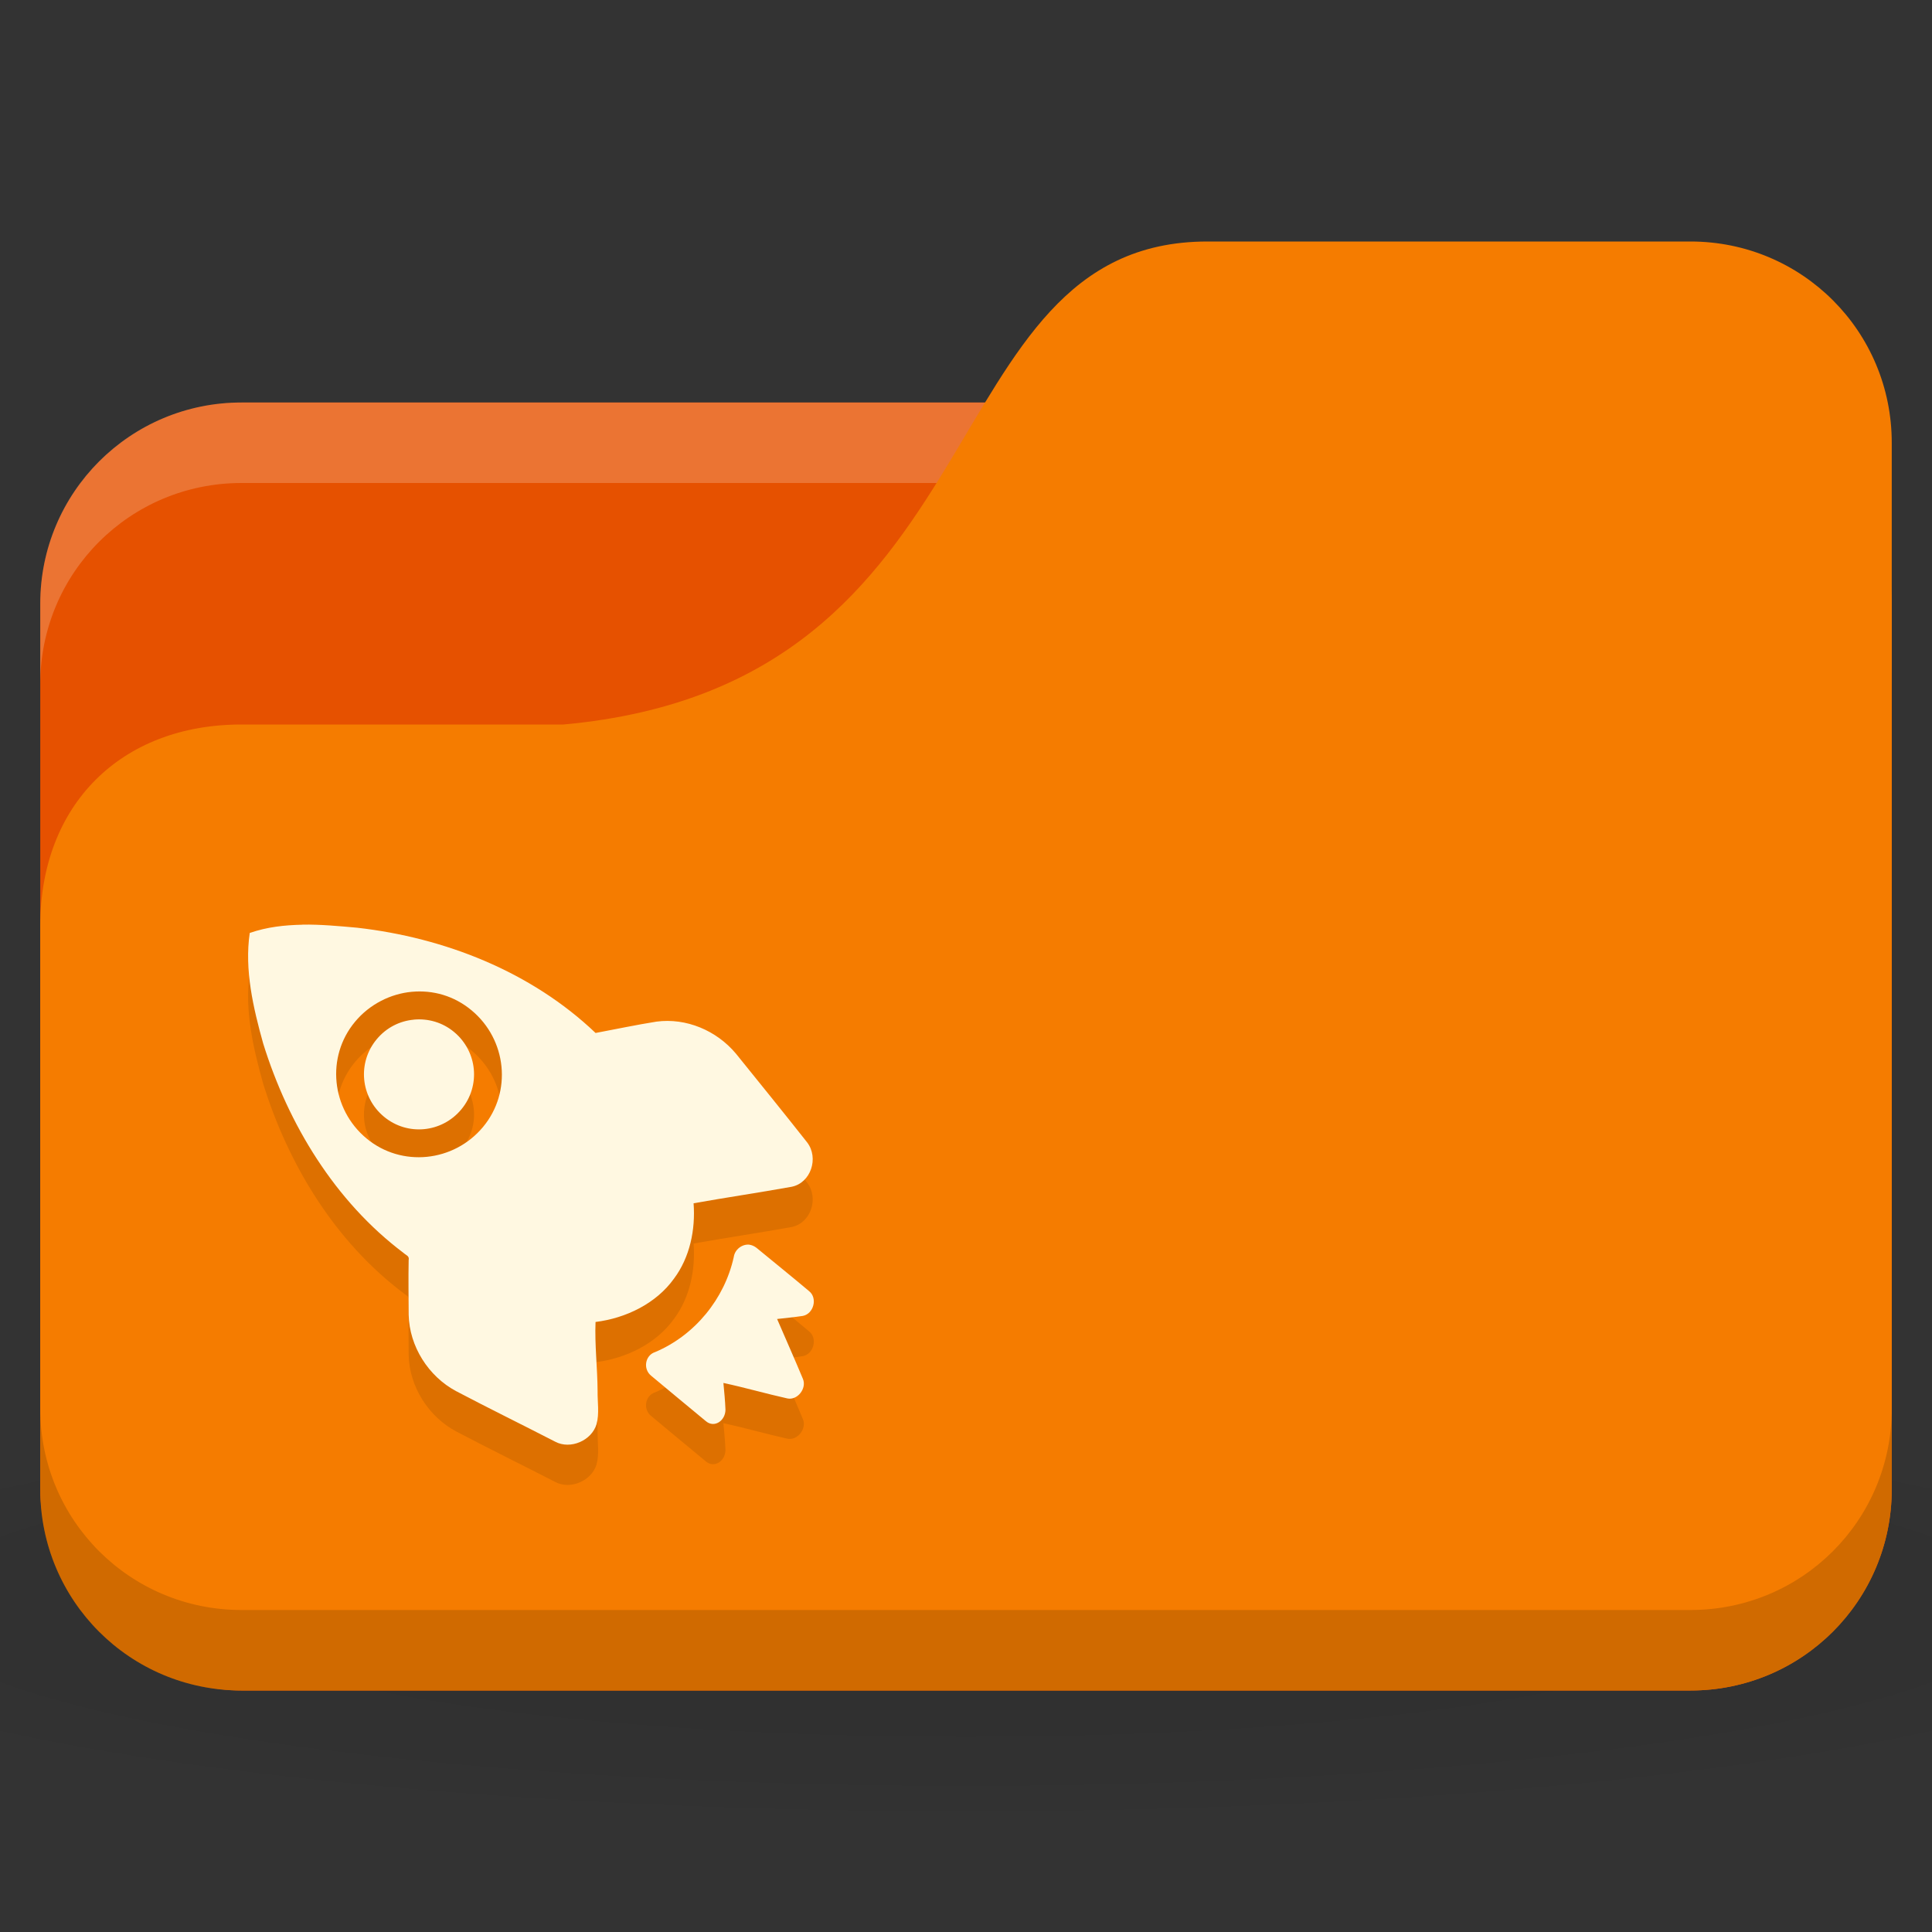 <?xml version="1.0" encoding="UTF-8" standalone="no"?>
<!-- Created with Inkscape (http://www.inkscape.org/) -->

<svg
   xmlns:dc="http://purl.org/dc/elements/1.1/"
   xmlns:cc="http://creativecommons.org/ns#"
   xmlns:rdf="http://www.w3.org/1999/02/22-rdf-syntax-ns#"
   xmlns:svg="http://www.w3.org/2000/svg"
   xmlns="http://www.w3.org/2000/svg"
   xmlns:xlink="http://www.w3.org/1999/xlink"
   xmlns:sodipodi="http://sodipodi.sourceforge.net/DTD/sodipodi-0.dtd"
   xmlns:inkscape="http://www.inkscape.org/namespaces/inkscape"
   width="48"
   height="48"
   id="svg2"
   version="1.1"
   inkscape:version="0.48.5 r10040"
   sodipodi:docname="folder-projects.svg">
  <rect width="100%" height="100%" fill="#333333" stroke="none"/>
  <defs
     id="defs4">
    <linearGradient
       id="linearGradient3855">
      <stop
         style="stop-color:#000000;stop-opacity:1;"
         offset="0"
         id="stop3857" />
      <stop
         style="stop-color:#000000;stop-opacity:0.294;"
         offset="1"
         id="stop3859" />
    </linearGradient>
    <linearGradient
       id="linearGradient3833">
      <stop
         id="stop3835"
         offset="0"
         style="stop-color:#fdfeff;stop-opacity:1;" />
      <stop
         id="stop3837"
         offset="1"
         style="stop-color:#dfe4e4;stop-opacity:1;" />
    </linearGradient>
    <linearGradient
       id="linearGradient3823">
      <stop
         style="stop-color:#49b7ef;stop-opacity:1;"
         offset="0"
         id="stop3825" />
      <stop
         style="stop-color:#1d8de2;stop-opacity:1;"
         offset="1"
         id="stop3827" />
    </linearGradient>
    <linearGradient
       id="linearGradient3956">
      <stop
         style="stop-color:#f8f4e1;stop-opacity:1;"
         offset="0"
         id="stop3958" />
      <stop
         style="stop-color:#eae5c8;stop-opacity:1;"
         offset="1"
         id="stop3960" />
    </linearGradient>
    <linearGradient
       id="linearGradient3915">
      <stop
         style="stop-color:#f8f4e1;stop-opacity:1;"
         offset="0"
         id="stop3917" />
      <stop
         style="stop-color:#ad9e57;stop-opacity:1;"
         offset="1"
         id="stop3919" />
    </linearGradient>
    <linearGradient
       inkscape:collect="always"
       id="linearGradient3861">
      <stop
         style="stop-color:#000000;stop-opacity:1;"
         offset="0"
         id="stop3863" />
      <stop
         style="stop-color:#000000;stop-opacity:0;"
         offset="1"
         id="stop3865" />
    </linearGradient>
    <linearGradient
       id="linearGradient3844">
      <stop
         style="stop-color:#000000;stop-opacity:0.392;"
         offset="0"
         id="stop3846" />
      <stop
         style="stop-color:#000000;stop-opacity:0;"
         offset="1"
         id="stop3848" />
    </linearGradient>
    <linearGradient
       id="linearGradient3810">
      <stop
         style="stop-color:#f2c66f;stop-opacity:1;"
         offset="0"
         id="stop3812" />
      <stop
         style="stop-color:#fbd68f;stop-opacity:1;"
         offset="1"
         id="stop3814" />
    </linearGradient>
    <linearGradient
       inkscape:collect="always"
       xlink:href="#linearGradient3810"
       id="linearGradient3816"
       x1="24"
       y1="1046.362"
       x2="24"
       y2="1014.362"
       gradientUnits="userSpaceOnUse" />
    <radialGradient
       inkscape:collect="always"
       xlink:href="#linearGradient3844"
       id="radialGradient3850"
       cx="24.076"
       cy="41.383"
       fx="24.076"
       fy="41.383"
       r="21.076"
       gradientTransform="matrix(1,0,0,0.113,0,36.704)"
       gradientUnits="userSpaceOnUse" />
    <linearGradient
       inkscape:collect="always"
       xlink:href="#linearGradient3810"
       id="linearGradient3856"
       gradientUnits="userSpaceOnUse"
       x1="24"
       y1="1046.362"
       x2="24"
       y2="1014.362"
       gradientTransform="translate(0,-3)" />
    <linearGradient
       inkscape:collect="always"
       xlink:href="#linearGradient3810"
       id="linearGradient3858"
       gradientUnits="userSpaceOnUse"
       x1="24"
       y1="1046.362"
       x2="24"
       y2="1014.362"
       gradientTransform="translate(0,-1004.362)" />
    <linearGradient
       inkscape:collect="always"
       xlink:href="#linearGradient3861"
       id="linearGradient3867"
       x1="1.995"
       y1="28.562"
       x2="46.005"
       y2="28.562"
       gradientUnits="userSpaceOnUse" />
    <linearGradient
       inkscape:collect="always"
       xlink:href="#linearGradient3915"
       id="linearGradient3921"
       x1="35"
       y1="8"
       x2="38"
       y2="5"
       gradientUnits="userSpaceOnUse" />
    <linearGradient
       inkscape:collect="always"
       xlink:href="#linearGradient3915"
       id="linearGradient3933"
       gradientUnits="userSpaceOnUse"
       x1="35"
       y1="8"
       x2="38"
       y2="5"
       gradientTransform="matrix(1.044,0,0,1.222,26.302,1003.251)" />
    <linearGradient
       inkscape:collect="always"
       xlink:href="#linearGradient3915"
       id="linearGradient3954"
       x1="35"
       y1="11"
       x2="44"
       y2="5"
       gradientUnits="userSpaceOnUse"
       gradientTransform="translate(22,1004.362)" />
    <linearGradient
       inkscape:collect="always"
       xlink:href="#linearGradient3823"
       id="linearGradient3829"
       x1="21"
       y1="14"
       x2="20"
       y2="24"
       gradientUnits="userSpaceOnUse" />
    <linearGradient
       inkscape:collect="always"
       xlink:href="#linearGradient3833"
       id="linearGradient3839"
       gradientUnits="userSpaceOnUse"
       x1="21"
       y1="14"
       x2="20"
       y2="26" />
    <linearGradient
       inkscape:collect="always"
       xlink:href="#linearGradient3855"
       id="linearGradient3862"
       x1="22"
       y1="15"
       x2="20"
       y2="30"
       gradientUnits="userSpaceOnUse" />
    <clipPath
       id="clipPath-069049578">
      <g
         id="g3352"
         transform="translate(0,-1004.362)">
        <path
           id="path3354"
           fill="#1890d0"
           transform="matrix(15.333,0,0,11.5,415,878.862)"
           d="m -24 13 c 0 1.105 -0.672 2 -1.5 2 -0.828 0 -1.5 -0.895 -1.5 -2 0 -1.105 0.672 -2 1.5 -2 0.828 0 1.5 0.895 1.5 2 z" />
      </g>
    </clipPath>
    <clipPath
       id="clipPath-059275953">
      <g
         id="g3347"
         transform="translate(0,-1004.362)">
        <path
           id="path3349"
           fill="#1890d0"
           transform="matrix(15.333,0,0,11.5,415,878.862)"
           d="m -24 13 c 0 1.105 -0.672 2 -1.5 2 -0.828 0 -1.5 -0.895 -1.5 -2 0 -1.105 0.672 -2 1.5 -2 0.828 0 1.5 0.895 1.5 2 z" />
      </g>
    </clipPath>
    <linearGradient
       gradientTransform="matrix(0,-1,1,0,-1.5e-6,48)"
       gradientUnits="userSpaceOnUse"
       x2="47"
       x1="1"
       id="linearGradient3764">
      <stop
         id="stop3342"
         stop-opacity="1"
         stop-color="#d6740a" />
      <stop
         id="stop3344"
         stop-opacity="1"
         stop-color="#e87e0b"
         offset="1" />
    </linearGradient>
    <clipPath
       id="clipPath-483879499">
      <g
         id="g3401"
         transform="translate(0,-1004.362)">
        <path
           id="path3403"
           fill="#1890d0"
           transform="matrix(15.333,0,0,11.5,415,878.862)"
           d="m -24 13 c 0 1.105 -0.672 2 -1.5 2 -0.828 0 -1.5 -0.895 -1.5 -2 0 -1.105 0.672 -2 1.5 -2 0.828 0 1.5 0.895 1.5 2 z" />
      </g>
    </clipPath>
    <clipPath
       id="clipPath-478329641">
      <g
         id="g3396"
         transform="translate(0,-1004.362)">
        <path
           id="path3398"
           fill="#1890d0"
           transform="matrix(15.333,0,0,11.5,415,878.862)"
           d="m -24 13 c 0 1.105 -0.672 2 -1.5 2 -0.828 0 -1.5 -0.895 -1.5 -2 0 -1.105 0.672 -2 1.5 -2 0.828 0 1.5 0.895 1.5 2 z" />
      </g>
    </clipPath>
    <linearGradient
       gradientTransform="matrix(0,-1,1,0,-1.5e-6,48)"
       gradientUnits="userSpaceOnUse"
       x2="47"
       x1="1"
       id="linearGradient3764-2">
      <stop
         id="stop3391"
         stop-opacity="1"
         stop-color="#333" />
      <stop
         id="stop3393"
         stop-opacity="1"
         stop-color="#3d3d3d"
         offset="1" />
    </linearGradient>
    <clipPath
       id="clipPath-826434300">
      <g
         id="g10603"
         transform="translate(0,-1004.362)">
        <path
           id="path10605"
           fill="#1890d0"
           transform="matrix(15.333,0,0,11.5,415,878.862)"
           d="m -24 13 c 0 1.105 -0.672 2 -1.5 2 -0.828 0 -1.5 -0.895 -1.5 -2 0 -1.105 0.672 -2 1.5 -2 0.828 0 1.5 0.895 1.5 2 z" />
      </g>
    </clipPath>
    <clipPath
       id="clipPath-810928594">
      <g
         id="g10598"
         transform="translate(0,-1004.362)">
        <path
           id="path10600"
           fill="#1890d0"
           transform="matrix(15.333,0,0,11.5,415,878.862)"
           d="m -24 13 c 0 1.105 -0.672 2 -1.5 2 -0.828 0 -1.5 -0.895 -1.5 -2 0 -1.105 0.672 -2 1.5 -2 0.828 0 1.5 0.895 1.5 2 z" />
      </g>
    </clipPath>
    <linearGradient
       gradientTransform="matrix(0,-1,1,0,-1.5e-6,48)"
       gradientUnits="userSpaceOnUse"
       x2="47"
       x1="1"
       id="linearGradient3764-0">
      <stop
         id="stop10593"
         stop-opacity="1"
         stop-color="#3a3a3a" />
      <stop
         id="stop10595"
         stop-opacity="1"
         stop-color="#444"
         offset="1" />
    </linearGradient>
    <radialGradient
       r="24"
       fy="40.5"
       fx="24"
       cy="40.5"
       cx="24"
       gradientTransform="matrix(1.25,0,0,0.208,-6,1035.925)"
       gradientUnits="userSpaceOnUse"
       id="radialGradient3150"
       xlink:href="#linearGradient3886"
       inkscape:collect="always" />
    <linearGradient
       id="linearGradient3886">
      <stop
         style="stop-color:#000000;stop-opacity:1;"
         offset="0"
         id="stop3888" />
      <stop
         style="stop-color:#000000;stop-opacity:0.196;"
         offset="1"
         id="stop3890" />
    </linearGradient>
    <radialGradient
       r="24"
       fy="40.5"
       fx="24"
       cy="40.5"
       cx="24"
       gradientTransform="matrix(1.25,0,0,0.208,-6,1035.925)"
       gradientUnits="userSpaceOnUse"
       id="radialGradient3166"
       xlink:href="#linearGradient3886"
       inkscape:collect="always" />
  </defs>
  <sodipodi:namedview
     id="base"
     pagecolor="#ffffff"
     bordercolor="#666666"
     borderopacity="1.0"
     inkscape:pageopacity="0.0"
     inkscape:pageshadow="2"
     inkscape:zoom="8.8150004"
     inkscape:cx="21.830523"
     inkscape:cy="23.020931"
     inkscape:document-units="px"
     inkscape:current-layer="layer1"
     showgrid="true"
     inkscape:window-width="1280"
     inkscape:window-height="998"
     inkscape:window-x="0"
     inkscape:window-y="0"
     inkscape:window-maximized="1">
    <inkscape:grid
       type="xygrid"
       id="grid2990"
       empspacing="5"
       visible="true"
       enabled="true"
       snapvisiblegridlinesonly="true" />
  </sodipodi:namedview>
  <g
     inkscape:label="Body"
     inkscape:groupmode="layer"
     id="layer1"
     transform="translate(0,-1004.362)">
    <path
       inkscape:connector-curvature="0"
       style="opacity:0.1;fill:url(#radialGradient3166);fill-opacity:1;stroke:none"
       d="m 24,1039.362 c -9.827,0 -18.528,0.783 -24,2 l 0,6 c 5.472,1.217 14.173,2 24,2 9.827,0 18.528,-0.783 24,-2 l 0,-6 c -5.472,-1.217 -14.173,-2 -24,-2 z"
       id="path3868" />
    <rect
       style="fill:#e65100;fill-opacity:1;stroke:none"
       id="rect2987"
       width="46"
       height="32"
       x="1"
       y="1014.362"
       rx="5"
       ry="5" />
    <path
       style="opacity:0.2;fill:#ffffff;fill-opacity:1;stroke:none"
       d="m 6,1014.362 c -2.77,0 -5,2.23 -5,5 l 0,2 c 0,-2.77 2.23,-5 5,-5 l 36,0 c 2.77,0 5,2.23 5,5 l 0,-2 c 0,-2.77 -2.23,-5 -5,-5 l -36,0 z"
       id="rect3797"
       inkscape:connector-curvature="0" />
    <path
       style="fill:#f57c00;fill-opacity:1;stroke:none"
       d="m 6,1022.362 8,0 c 11,-1 9,-12 16,-12 l 12,0 c 2.77,0 5,2.23 5,5 l 0,26 c 0,2.77 -2.23,5 -5,5 l -36,0 c -2.77,0 -5,-2.23 -5,-5 l 0,-14 c 0,-3 2,-5 5,-5 z"
       id="rect3776"
       inkscape:connector-curvature="0"
       sodipodi:nodetypes="cccsssssscc" />
    <path
       style="opacity:0.15;fill:#000000;fill-opacity:1;stroke:none"
       d="m 1,1039.362 0,2 c 0,2.77 2.23,5 5,5 l 36,0 c 2.77,0 5,-2.23 5,-5 l 0,-2 c 0,2.77 -2.23,5 -5,5 l -36,0 c -2.77,0 -5,-2.23 -5,-5 z"
       id="path3786"
       inkscape:connector-curvature="0" />
    <path
       inkscape:connector-curvature="0"
       id="path5984"
       d="m 7.513,1028.336 c -0.451,0.01 -0.878,0.056 -1.308,0.205 -0.135,0.916 0.088,1.866 0.333,2.744 0.625,2.013 1.785,3.924 3.487,5.205 0.062,0.059 0.151,0.073 0.128,0.179 -0.009,0.446 -9.03e-4,0.912 0,1.359 0.018,0.782 0.489,1.529 1.18,1.897 0.819,0.431 1.637,0.831 2.462,1.256 0.38,0.201 0.906,-0.03 1.026,-0.436 0.073,-0.267 0.022,-0.548 0.026,-0.821 -0.003,-0.575 -0.074,-1.151 -0.051,-1.718 0.751,-0.093 1.506,-0.457 1.949,-1.077 0.395,-0.529 0.536,-1.214 0.487,-1.872 0.803,-0.143 1.631,-0.265 2.436,-0.41 0.476,-0.095 0.683,-0.715 0.385,-1.103 -0.585,-0.742 -1.174,-1.468 -1.769,-2.205 -0.481,-0.574 -1.233,-0.893 -1.974,-0.795 -0.503,0.08 -1.017,0.189 -1.513,0.282 -1.6,-1.525 -3.752,-2.369 -5.923,-2.615 -0.446,-0.04 -0.908,-0.084 -1.359,-0.077 z m 2.718,1.667 c 0.525,-0.048 1.051,0.098 1.487,0.462 0.873,0.727 1.009,2.025 0.282,2.897 -0.727,0.873 -2.025,1.009 -2.897,0.282 -0.873,-0.727 -1.009,-2.025 -0.282,-2.897 0.363,-0.437 0.886,-0.696 1.41,-0.744 z m 0.051,0.692 c -0.35,0.032 -0.681,0.196 -0.923,0.487 -0.485,0.583 -0.403,1.438 0.179,1.923 0.582,0.485 1.438,0.403 1.923,-0.18 0.485,-0.583 0.403,-1.438 -0.179,-1.923 -0.291,-0.243 -0.65,-0.34 -1,-0.308 z m 8.333,5.59 c -0.18,-0.016 -0.359,0.12 -0.385,0.308 -0.229,1.04 -0.969,1.944 -1.949,2.359 -0.255,0.08 -0.312,0.422 -0.103,0.59 0.43,0.358 0.927,0.772 1.359,1.128 0.21,0.179 0.484,-0.01 0.487,-0.282 -0.007,-0.218 -0.032,-0.451 -0.051,-0.667 0.536,0.115 1.06,0.267 1.59,0.385 0.25,0.052 0.486,-0.249 0.385,-0.487 -0.209,-0.502 -0.426,-0.988 -0.641,-1.487 0.217,-0.025 0.425,-0.044 0.641,-0.077 0.267,-0.053 0.371,-0.441 0.154,-0.615 -0.433,-0.364 -0.869,-0.716 -1.308,-1.077 -0.051,-0.04 -0.12,-0.071 -0.179,-0.077 z"
       style="fill:#000000;fill-opacity:0.098;fill-rule:nonzero;stroke:none" />
    <path
       style="fill:#fff8e1;fill-opacity:1;fill-rule:nonzero;stroke:none"
       d="m 7.513,1027.336 c -0.451,0.01 -0.878,0.056 -1.308,0.205 -0.135,0.916 0.088,1.866 0.333,2.744 0.625,2.013 1.785,3.924 3.487,5.205 0.062,0.059 0.151,0.073 0.128,0.179 -0.009,0.446 -9.03e-4,0.912 0,1.359 0.018,0.782 0.489,1.529 1.18,1.897 0.819,0.431 1.637,0.831 2.462,1.256 0.38,0.201 0.906,-0.03 1.026,-0.436 0.073,-0.267 0.022,-0.548 0.026,-0.821 -0.003,-0.575 -0.074,-1.151 -0.051,-1.718 0.751,-0.093 1.506,-0.457 1.949,-1.077 0.395,-0.529 0.536,-1.214 0.487,-1.872 0.803,-0.143 1.631,-0.265 2.436,-0.41 0.476,-0.095 0.683,-0.715 0.385,-1.103 -0.585,-0.742 -1.174,-1.468 -1.769,-2.205 -0.481,-0.574 -1.233,-0.893 -1.974,-0.795 -0.503,0.08 -1.017,0.189 -1.513,0.282 -1.6,-1.525 -3.752,-2.369 -5.923,-2.615 -0.446,-0.04 -0.908,-0.084 -1.359,-0.077 z m 2.718,1.667 c 0.525,-0.048 1.051,0.098 1.487,0.462 0.873,0.727 1.009,2.025 0.282,2.897 -0.727,0.873 -2.025,1.009 -2.897,0.282 -0.873,-0.727 -1.009,-2.025 -0.282,-2.897 0.363,-0.437 0.886,-0.696 1.41,-0.744 z m 0.051,0.692 c -0.35,0.032 -0.681,0.196 -0.923,0.487 -0.485,0.583 -0.403,1.438 0.179,1.923 0.582,0.485 1.438,0.403 1.923,-0.18 0.485,-0.583 0.403,-1.438 -0.179,-1.923 -0.291,-0.243 -0.65,-0.34 -1,-0.308 z m 8.333,5.59 c -0.18,-0.016 -0.359,0.12 -0.385,0.308 -0.229,1.04 -0.969,1.944 -1.949,2.359 -0.255,0.08 -0.312,0.422 -0.103,0.59 0.43,0.358 0.927,0.772 1.359,1.128 0.21,0.179 0.484,-0.01 0.487,-0.282 -0.007,-0.218 -0.032,-0.451 -0.051,-0.667 0.536,0.115 1.06,0.267 1.59,0.385 0.25,0.052 0.486,-0.249 0.385,-0.487 -0.209,-0.502 -0.426,-0.988 -0.641,-1.487 0.217,-0.025 0.425,-0.044 0.641,-0.077 0.267,-0.053 0.371,-0.441 0.154,-0.615 -0.433,-0.364 -0.869,-0.716 -1.308,-1.077 -0.051,-0.04 -0.12,-0.071 -0.179,-0.077 z"
       id="path10643"
       inkscape:connector-curvature="0" />
  </g>
</svg>
